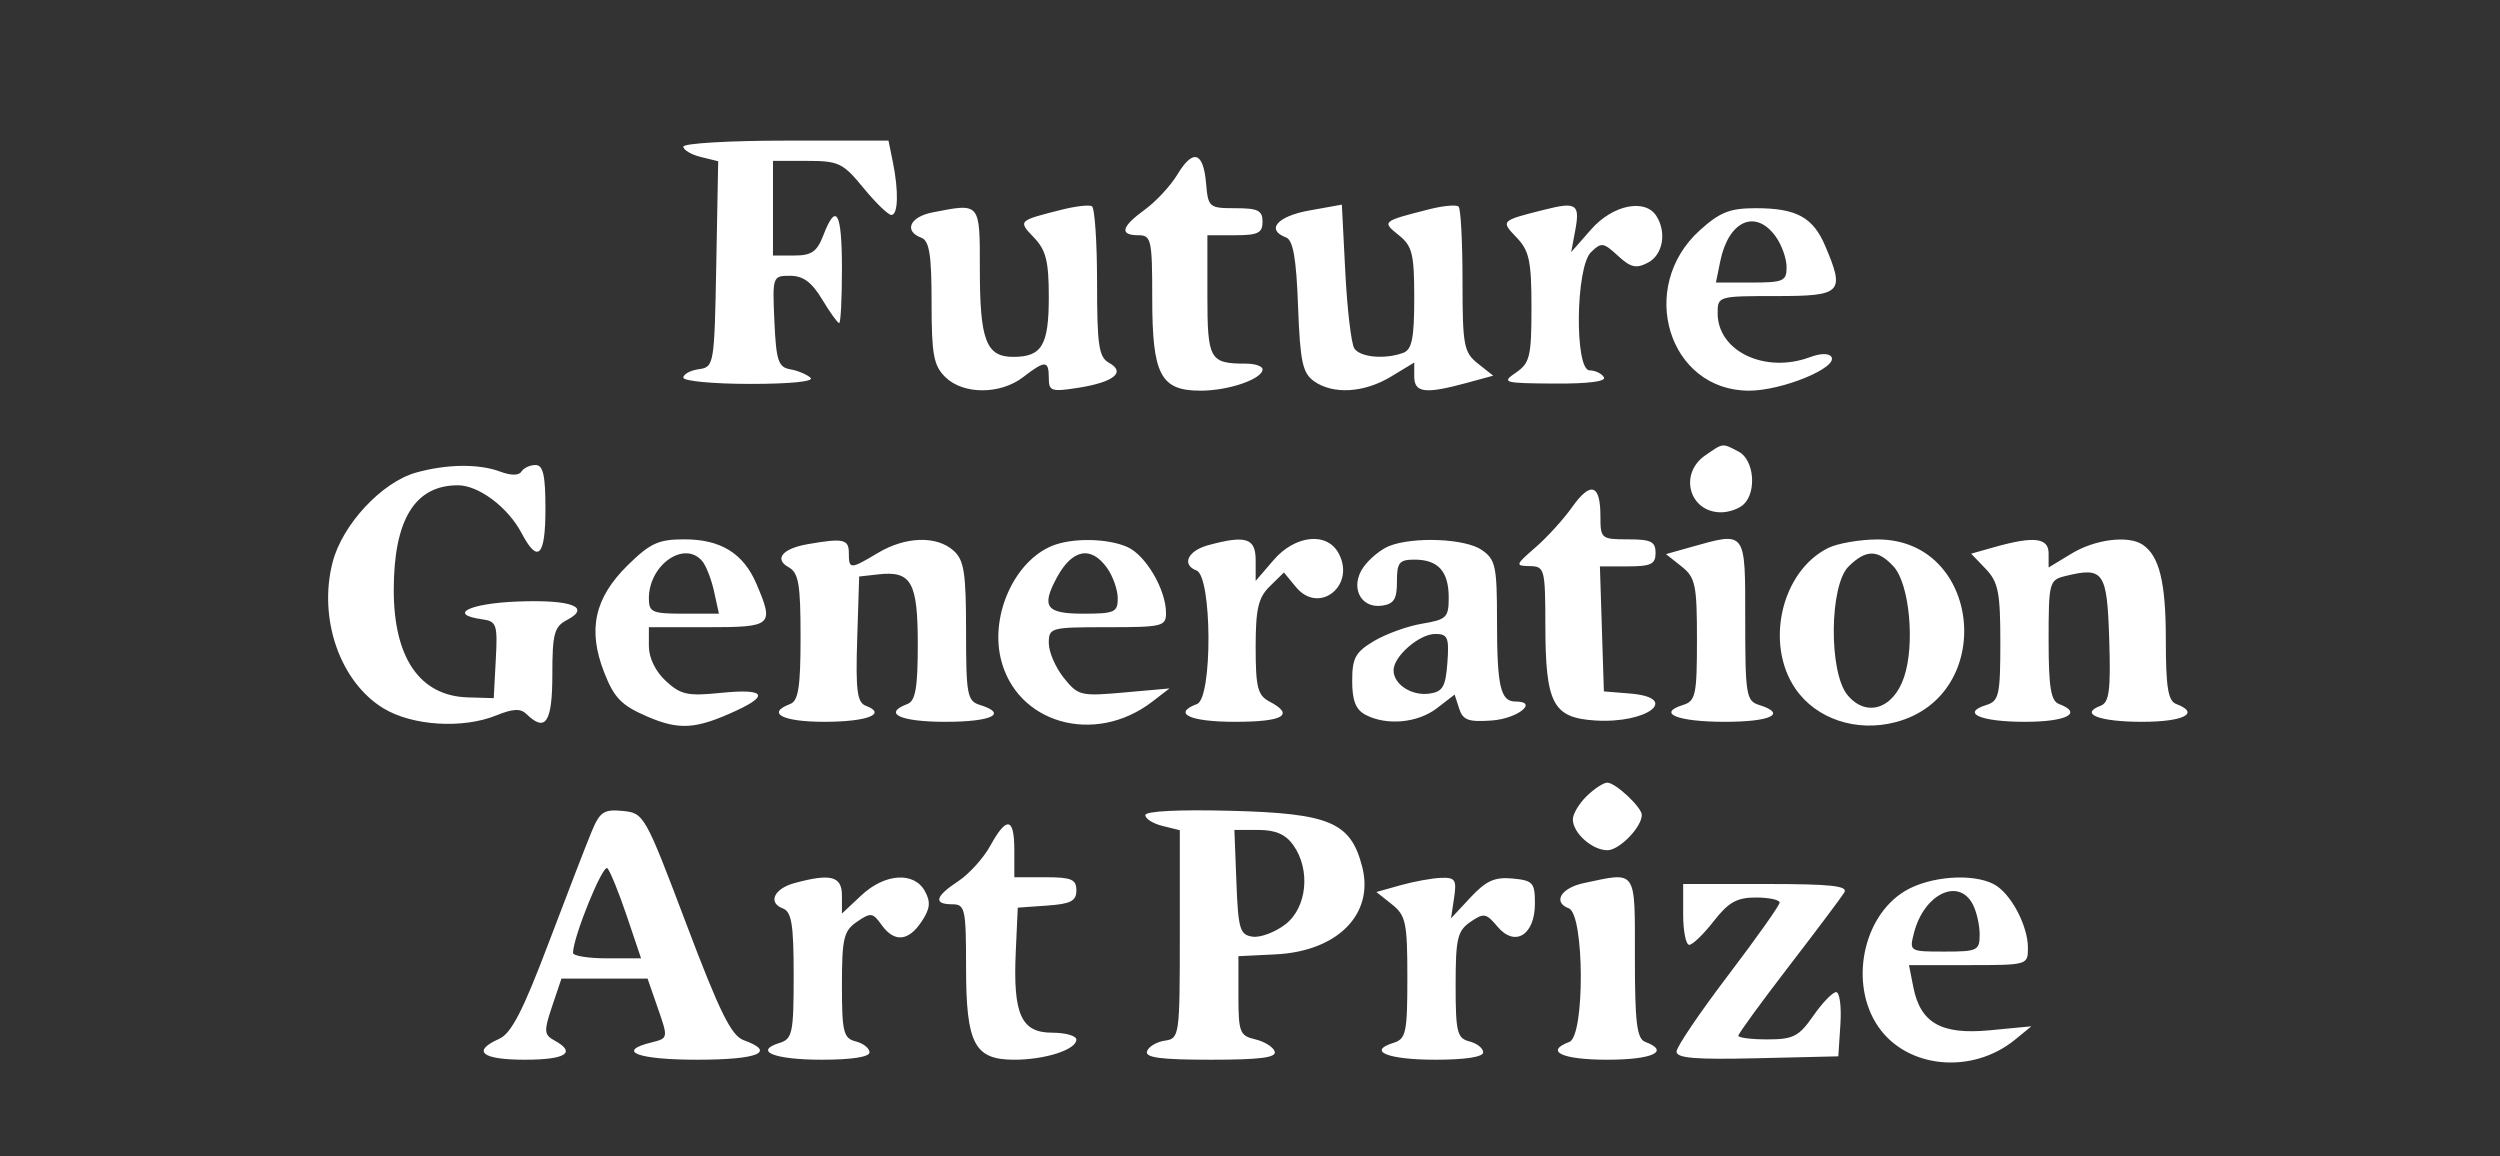 <?xml version="1.0" encoding="UTF-8"?> <svg xmlns="http://www.w3.org/2000/svg" width="160" height="74" viewBox="0 0 160 74" fill="none"><rect x="0" y="0" width="160" height="74" fill="#333333" stroke="none"/> <path fill-rule="evenodd" clip-rule="evenodd" d="M43.734 9.386C43.734 9.598 44.236 9.894 44.849 10.045L45.964 10.32L45.842 16.905C45.722 23.362 45.701 23.492 44.727 23.628C44.181 23.703 43.734 23.947 43.734 24.168C43.734 24.389 45.66 24.57 48.015 24.57C50.577 24.57 52.127 24.414 51.876 24.18C51.645 23.965 51.06 23.72 50.574 23.635C49.811 23.501 49.674 23.087 49.561 20.565C49.432 17.687 49.445 17.65 50.569 17.65C51.402 17.65 51.952 18.056 52.619 19.164C53.12 19.997 53.61 20.678 53.707 20.678C53.804 20.678 53.884 19.121 53.884 17.218C53.884 13.568 53.522 12.909 52.695 15.055C52.289 16.111 51.942 16.353 50.834 16.353H49.471V13.325V10.297H51.657C53.676 10.297 53.95 10.429 55.261 12.028C56.041 12.979 56.845 13.758 57.047 13.758C57.483 13.758 57.523 12.237 57.139 10.352L56.863 9H50.299C46.688 9 43.734 9.173 43.734 9.386ZM75.354 11.167C74.92 11.888 73.982 12.9 73.271 13.415C71.76 14.51 71.624 15.055 72.86 15.055C73.679 15.055 73.743 15.344 73.743 19.068C73.743 23.99 74.27 25.003 76.836 25.003C78.637 25.003 80.803 24.256 80.803 23.636C80.803 23.436 80.323 23.273 79.736 23.273C77.415 23.273 77.273 23.02 77.273 18.901V15.055H79.038C80.509 15.055 80.803 14.911 80.803 14.19C80.803 13.471 80.509 13.325 79.065 13.325C77.382 13.325 77.322 13.275 77.189 11.736C77.014 9.708 76.357 9.504 75.354 11.167ZM68.006 13.407C65.136 14.127 65.14 14.123 66.174 15.203C66.944 16.005 67.123 16.723 67.123 18.997C67.123 22.102 66.685 22.84 64.844 22.84C63.115 22.84 62.71 21.779 62.71 17.246C62.71 12.926 62.764 12.99 59.676 13.595C58.231 13.879 57.828 14.786 58.959 15.212C59.48 15.407 59.621 16.294 59.621 19.367C59.621 22.696 59.751 23.401 60.504 24.138C61.649 25.26 64.022 25.26 65.478 24.138C66.894 23.046 67.123 23.054 67.123 24.193C67.123 25.034 67.286 25.088 68.999 24.82C71.281 24.462 72.073 23.826 70.984 23.224C70.323 22.859 70.212 22.122 70.212 18.087C70.212 15.496 70.063 13.296 69.881 13.198C69.699 13.1 68.855 13.194 68.006 13.407ZM83.782 13.474C81.744 13.841 81.001 14.705 82.304 15.195C82.76 15.367 82.963 16.528 83.076 19.602C83.207 23.129 83.363 23.871 84.087 24.39C85.308 25.264 87.3 25.148 89.026 24.102L90.512 23.202V24.102C90.512 25.137 91.216 25.227 93.811 24.521L95.564 24.044L94.583 23.265C93.682 22.549 93.601 22.116 93.601 17.977C93.601 15.498 93.489 13.359 93.351 13.224C93.213 13.089 92.369 13.164 91.475 13.392C88.444 14.162 88.428 14.176 89.519 15.049C90.388 15.744 90.512 16.246 90.512 19.079C90.512 21.631 90.365 22.371 89.814 22.578C88.652 23.015 87.055 22.873 86.677 22.3C86.481 22.003 86.222 19.81 86.1 17.428L85.878 13.097L83.782 13.474ZM98.897 13.407C96.027 14.127 96.031 14.123 97.065 15.203C97.874 16.046 98.014 16.706 98.014 19.68C98.014 22.807 97.912 23.237 97.021 23.846C96.081 24.489 96.213 24.526 99.474 24.548C101.665 24.562 102.821 24.413 102.648 24.138C102.498 23.9 102.089 23.705 101.739 23.705C100.765 23.705 100.837 17.108 101.821 16.143C102.484 15.494 102.616 15.511 103.544 16.366C104.372 17.127 104.714 17.206 105.475 16.807C106.428 16.307 106.682 14.865 106.001 13.812C105.274 12.688 103.209 13.117 101.838 14.677L100.555 16.137L100.815 14.748C101.128 13.07 100.893 12.906 98.897 13.407ZM108.796 14.731C104.75 18.373 106.779 25.003 111.94 25.003C114.051 25.003 117.644 23.529 117.21 22.84C117.057 22.597 116.521 22.604 115.842 22.857C112.968 23.928 109.929 22.485 109.929 20.049C109.929 18.956 109.956 18.948 113.68 18.948C117.888 18.948 118.091 18.738 116.807 15.725C116.029 13.902 114.966 13.325 112.379 13.325C110.713 13.325 110.083 13.572 108.796 14.731ZM113.655 15.152C114.033 15.68 114.342 16.556 114.342 17.098C114.342 17.994 114.139 18.083 112.08 18.083H109.819L110.097 16.718C110.629 14.114 112.367 13.348 113.655 15.152ZM109.145 29.137C107.425 30.317 108.105 32.788 110.15 32.788C110.659 32.788 111.315 32.555 111.606 32.269C112.445 31.447 112.249 29.418 111.282 28.911C110.209 28.348 110.309 28.338 109.145 29.137ZM26.617 30.249C24.421 30.87 21.904 33.582 21.284 35.994C20.356 39.607 21.77 43.655 24.549 45.338C26.397 46.457 29.621 46.656 31.772 45.783C32.838 45.35 33.318 45.329 33.697 45.701C34.913 46.893 35.35 46.228 35.35 43.184C35.35 40.563 35.471 40.108 36.279 39.684C37.87 38.849 36.564 38.362 33.1 38.499C30.023 38.62 28.624 39.324 30.848 39.633C31.788 39.764 31.852 39.952 31.73 42.228L31.599 44.682L29.934 44.632C26.875 44.54 25.2 42.111 25.2 37.77C25.2 33.264 26.549 31.058 29.303 31.058C30.638 31.058 32.507 32.462 33.384 34.124C34.429 36.104 34.908 35.616 34.908 32.572C34.908 30.412 34.761 29.761 34.272 29.761C33.922 29.761 33.519 29.948 33.374 30.177C33.206 30.443 32.71 30.443 31.995 30.177C30.638 29.671 28.564 29.698 26.617 30.249ZM100.614 32.459C100.065 33.234 99.007 34.397 98.263 35.041C96.977 36.156 96.959 36.214 97.904 36.231C98.856 36.247 98.897 36.404 98.903 40.033C98.912 45.039 99.384 45.94 102.092 46.111C105.449 46.324 107.591 44.651 104.303 44.384L102.648 44.25L102.521 40.249L102.394 36.248H104.175C105.663 36.248 105.957 36.106 105.957 35.383C105.957 34.662 105.663 34.518 104.192 34.518C102.475 34.518 102.427 34.478 102.427 33.03C102.427 30.983 101.798 30.785 100.614 32.459ZM40.188 36.161C38.049 38.258 37.598 40.288 38.662 43.019C39.302 44.663 39.764 45.139 41.402 45.849C43.476 46.748 44.538 46.678 47.154 45.465C49.276 44.481 48.902 44.064 46.147 44.343C44.006 44.559 43.571 44.467 42.617 43.588C41.957 42.981 41.528 42.103 41.528 41.363V40.141H45.279C49.434 40.141 49.551 40.038 48.415 37.372C47.581 35.416 46.13 34.518 43.805 34.518C42.147 34.518 41.621 34.757 40.188 36.161ZM51.678 34.83C50.08 35.111 49.528 35.779 50.464 36.297C51.113 36.656 51.236 37.367 51.236 40.765C51.236 43.958 51.097 44.858 50.574 45.055C49.016 45.641 50.076 46.196 52.755 46.196C55.501 46.196 56.803 45.691 55.41 45.168C54.856 44.959 54.757 44.185 54.86 40.905L54.987 36.897L56.227 36.758C58.326 36.522 58.738 37.257 58.738 41.229C58.738 44.01 58.591 44.861 58.077 45.055C56.465 45.661 57.603 46.196 60.504 46.196C63.486 46.196 64.534 45.682 62.71 45.115C61.903 44.864 61.828 44.46 61.828 40.395C61.828 36.638 61.703 35.839 61.02 35.234C59.936 34.272 57.949 34.334 56.19 35.385C54.404 36.452 54.325 36.452 54.325 35.383C54.325 34.505 53.96 34.429 51.678 34.83ZM67.344 34.931C64.958 35.898 63.392 39.298 64.039 42.108C65.002 46.292 70.044 47.748 73.743 44.908L74.846 44.06L71.944 44.319C69.159 44.567 69.003 44.529 68.082 43.382C67.555 42.725 67.123 41.727 67.123 41.164C67.123 40.169 67.224 40.141 70.874 40.141C74.39 40.141 74.625 40.084 74.625 39.233C74.625 37.743 73.335 35.537 72.156 35.011C70.891 34.446 68.633 34.408 67.344 34.931ZM77.306 34.898C76.015 35.251 75.609 36.148 76.574 36.51C77.575 36.887 77.608 44.68 76.611 45.055C75 45.661 76.138 46.196 79.038 46.196C82.141 46.196 82.885 45.759 81.245 44.898C80.492 44.504 80.362 43.993 80.362 41.423C80.362 38.963 80.528 38.248 81.267 37.524L82.171 36.638L82.949 37.579C84.423 39.364 86.793 37.463 85.666 35.4C84.916 34.024 82.882 34.244 81.505 35.849L80.362 37.179V35.849C80.362 34.43 79.732 34.233 77.306 34.898ZM88.904 34.947C88.384 35.153 87.649 35.754 87.271 36.284C86.376 37.535 87.051 38.956 88.446 38.762C89.211 38.655 89.408 38.339 89.404 37.221C89.401 36.001 89.549 35.816 90.53 35.816C92.042 35.816 92.718 36.566 92.718 38.243C92.718 39.517 92.578 39.656 91.026 39.913C90.096 40.066 88.706 40.567 87.937 41.025C86.745 41.736 86.54 42.111 86.54 43.579C86.54 44.838 86.769 45.421 87.394 45.748C88.745 46.457 90.735 46.272 91.965 45.324L93.096 44.453L93.386 45.347C93.627 46.092 93.978 46.22 95.48 46.111C97.132 45.991 98.497 44.898 96.995 44.898C96.027 44.898 95.808 43.935 95.808 39.698C95.808 36.227 95.715 35.801 94.826 35.192C93.77 34.466 90.466 34.33 88.904 34.947ZM108.166 35.029L106.623 35.463L107.614 36.249C108.509 36.959 108.605 37.416 108.605 40.938C108.605 44.47 108.521 44.867 107.716 45.117C106.004 45.649 107.361 46.196 110.396 46.196C113.357 46.196 114.396 45.681 112.577 45.115C111.759 44.861 111.694 44.46 111.694 39.679C111.694 33.888 111.788 34.012 108.166 35.029ZM117.003 35.071C114.013 36.554 112.933 41.194 114.907 44.078C116.235 46.017 118.819 46.878 121.328 46.216C127.822 44.502 126.819 34.504 120.155 34.525C119.021 34.528 117.603 34.774 117.003 35.071ZM127.639 35.016L126.153 35.435L127.087 36.41C127.89 37.248 128.022 37.911 128.022 41.113C128.022 44.469 127.934 44.868 127.133 45.117C125.466 45.635 126.744 46.196 129.593 46.196C132.272 46.196 133.332 45.641 131.773 45.055C131.254 44.86 131.111 43.981 131.111 40.968C131.111 37.268 131.15 37.12 132.18 36.867C134.635 36.263 134.852 36.575 134.99 40.91C135.093 44.185 134.993 44.959 134.44 45.168C133.047 45.691 134.349 46.196 137.095 46.196C139.774 46.196 140.834 45.641 139.275 45.055C138.755 44.859 138.613 43.976 138.613 40.931C138.613 37.249 138.196 35.558 137.113 34.849C136.2 34.251 134.084 34.518 132.598 35.419L131.111 36.319V35.419C131.111 34.41 130.171 34.301 127.639 35.016ZM44.953 35.924C45.198 36.221 45.536 37.097 45.704 37.87L46.011 39.276H43.769C41.731 39.276 41.528 39.187 41.528 38.291C41.528 36.138 43.825 34.551 44.953 35.924ZM70.849 36.345C71.227 36.873 71.536 37.749 71.536 38.291C71.536 39.185 71.331 39.276 69.33 39.276C66.948 39.276 66.628 38.843 67.631 36.977C68.616 35.141 69.82 34.905 70.849 36.345ZM121.188 36.255C122.205 37.355 122.572 41.224 121.86 43.336C121.172 45.381 119.436 45.931 118.239 44.483C117.031 43.021 117.081 37.456 118.314 36.248C119.431 35.154 120.173 35.155 121.188 36.255ZM92.633 42.412C92.52 43.954 92.334 44.273 91.481 44.391C90.339 44.55 89.188 43.801 89.188 42.9C89.188 42.003 90.831 40.573 91.861 40.573C92.657 40.573 92.752 40.801 92.633 42.412ZM101.544 50.954C101.059 51.429 100.662 52.097 100.662 52.437C100.662 53.31 101.897 54.414 102.875 54.414C103.637 54.414 105.075 52.937 105.075 52.155C105.075 51.668 103.388 50.089 102.868 50.089C102.626 50.089 102.03 50.478 101.544 50.954ZM37.875 53.199C37.545 53.986 36.306 57.196 35.119 60.332C33.468 64.695 32.723 66.141 31.948 66.486C30.17 67.28 30.833 67.822 33.584 67.822C36.218 67.822 36.911 67.372 35.485 66.59C34.814 66.222 34.799 65.996 35.335 64.406L35.932 62.632H38.688H41.445L42.108 64.541C42.767 66.433 42.763 66.452 41.709 66.711C39.385 67.283 40.797 67.822 44.617 67.822C48.542 67.822 49.709 67.332 47.596 66.571C46.803 66.286 46.063 64.787 43.921 59.124C41.281 52.147 41.217 52.033 39.856 51.901C38.651 51.784 38.395 51.952 37.875 53.199ZM73.301 52.169C73.301 52.401 73.798 52.712 74.404 52.861L75.508 53.133V59.799C75.508 66.309 75.485 66.467 74.549 66.602C74.022 66.678 73.509 66.984 73.409 67.281C73.273 67.689 74.278 67.822 77.494 67.822C80.659 67.822 81.713 67.686 81.58 67.293C81.481 67.002 80.918 66.653 80.329 66.516C79.347 66.289 79.259 66.061 79.259 63.733V61.196L81.651 61.078C85.608 60.882 87.962 58.495 87.18 55.471C86.444 52.621 85.12 52.057 78.787 51.891C75.425 51.804 73.301 51.911 73.301 52.169ZM63.38 54.126C62.944 54.919 62.02 55.941 61.326 56.397C59.846 57.369 59.715 57.874 60.945 57.874C61.764 57.874 61.828 58.162 61.828 61.886C61.828 66.804 62.356 67.822 64.913 67.822C66.894 67.822 68.888 67.176 68.888 66.535C68.888 66.291 68.188 66.092 67.333 66.092C65.356 66.092 64.828 64.92 65.008 60.934L65.137 58.09L67.013 57.957C68.529 57.85 68.888 57.663 68.888 56.984C68.888 56.277 68.575 56.144 66.903 56.144H64.917V54.414C64.917 52.305 64.431 52.215 63.38 54.126ZM82.764 54.078C83.893 55.658 83.654 58.087 82.264 59.159C81.61 59.663 80.667 60.017 80.167 59.947C79.353 59.833 79.246 59.474 79.13 56.468L79.001 53.116H80.539C81.628 53.116 82.278 53.397 82.764 54.078ZM40.117 58.631L41.029 61.334H38.851C37.653 61.334 36.673 61.177 36.673 60.985C36.673 59.983 38.592 55.261 38.875 55.568C39.056 55.766 39.616 57.144 40.117 58.631ZM50.828 56.523C49.537 56.877 49.131 57.773 50.096 58.136C50.664 58.35 50.795 59.152 50.795 62.433C50.795 66.096 50.713 66.491 49.906 66.743C48.194 67.275 49.551 67.822 52.586 67.822C54.509 67.822 55.649 67.646 55.649 67.349C55.649 67.089 55.252 66.774 54.767 66.65C53.979 66.448 53.884 66.06 53.884 63.038C53.884 60.051 53.997 59.575 54.845 58.993C55.726 58.389 55.857 58.405 56.415 59.185C57.232 60.328 58.129 60.258 58.98 58.984C59.528 58.166 59.575 57.733 59.196 57.038C58.503 55.77 56.626 55.893 55.122 57.306L53.884 58.468V57.306C53.884 56.07 53.16 55.884 50.828 56.523ZM89.632 56.655L88.089 57.089L89.08 57.875C89.974 58.585 90.071 59.041 90.071 62.564C90.071 66.096 89.986 66.492 89.181 66.743C87.469 67.275 88.827 67.822 91.862 67.822C93.785 67.822 94.925 67.646 94.925 67.349C94.925 67.089 94.528 66.774 94.042 66.65C93.255 66.448 93.16 66.06 93.16 63.038C93.16 60.071 93.276 59.573 94.103 59.005C94.966 58.413 95.114 58.438 95.841 59.305C96.955 60.636 98.235 59.845 98.235 57.827C98.235 56.489 98.109 56.348 96.801 56.225C95.663 56.117 95.11 56.366 94.117 57.431L92.866 58.773L93.063 57.459C93.236 56.303 93.134 56.149 92.217 56.183C91.643 56.204 90.48 56.417 89.632 56.655ZM101.36 56.519C99.898 56.83 99.359 57.743 100.405 58.136C101.405 58.512 101.438 66.306 100.441 66.681C98.83 67.287 99.968 67.822 102.868 67.822C105.768 67.822 106.907 67.287 105.295 66.681C104.758 66.479 104.633 65.461 104.633 61.288C104.633 55.561 104.791 55.791 101.36 56.519ZM121.928 57.02C119.2 58.65 118.34 62.986 120.206 65.703C122.053 68.394 126.219 68.787 128.973 66.53L130.008 65.683L127.36 65.937C124.246 66.236 122.908 65.482 122.452 63.172L122.175 61.767H125.981C129.767 61.767 129.787 61.761 129.787 60.664C129.787 59.224 128.678 57.152 127.605 56.589C126.237 55.871 123.503 56.079 121.928 57.02ZM107.723 58.523C107.723 59.593 107.898 60.469 108.111 60.469C108.325 60.469 109.031 59.788 109.678 58.955C110.624 57.741 111.158 57.441 112.379 57.441C113.216 57.441 113.899 57.588 113.896 57.766C113.894 57.944 112.412 60.036 110.604 62.415C108.796 64.794 107.308 66.99 107.299 67.295C107.285 67.722 108.472 67.821 112.467 67.727L117.652 67.605L117.786 65.551C117.86 64.421 117.737 63.497 117.512 63.497C117.287 63.497 116.631 64.177 116.054 65.007C115.132 66.334 114.775 66.519 113.128 66.521C112.097 66.523 111.253 66.417 111.253 66.287C111.253 66.156 112.706 64.162 114.481 61.854C116.256 59.546 117.857 57.415 118.037 57.117C118.293 56.697 117.182 56.576 113.044 56.576H107.723V58.523ZM126.242 57.845C126.493 58.306 126.698 59.181 126.698 59.792C126.698 60.838 126.57 60.901 124.444 60.901C122.206 60.901 122.192 60.893 122.493 59.712C123.122 57.242 125.315 56.15 126.242 57.845Z" fill="white"></path> </svg> 